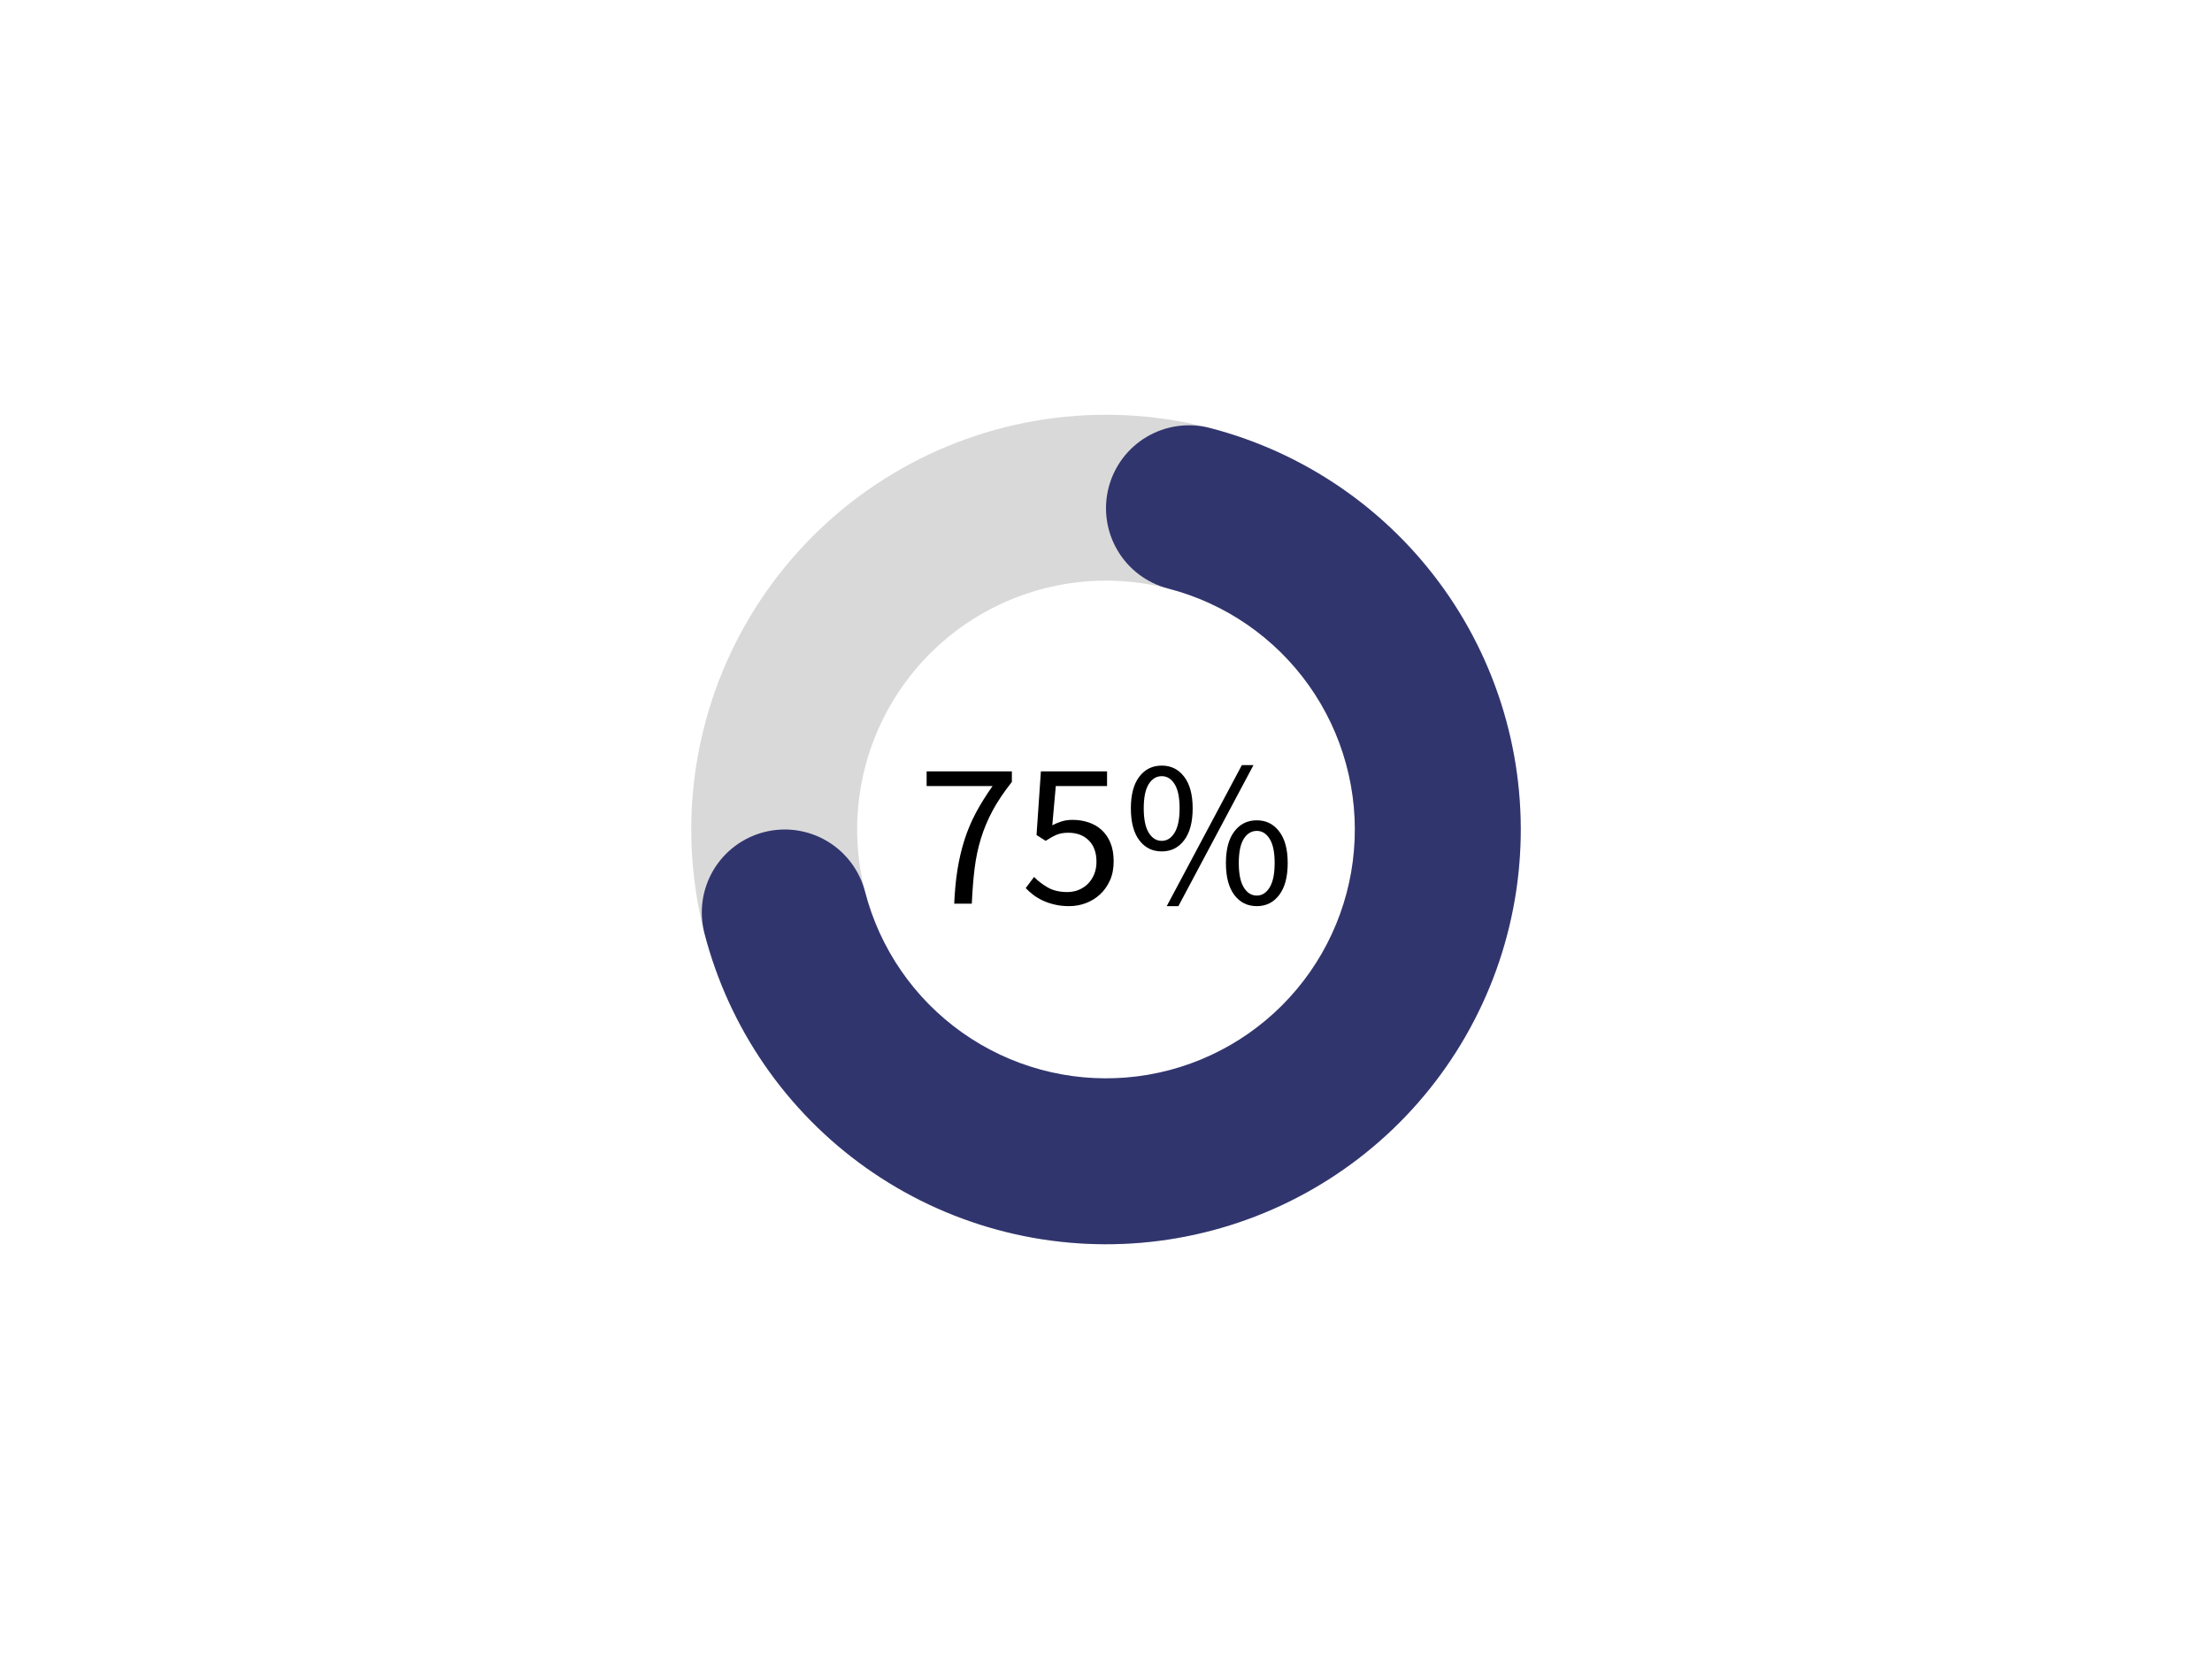 <?xml version="1.0" encoding="UTF-8"?>
<svg xmlns="http://www.w3.org/2000/svg" xmlns:xlink="http://www.w3.org/1999/xlink" width="768pt" height="576pt" viewBox="0 0 768 576" version="1.2">
<defs>
<g>
<symbol overflow="visible" id="glyph0-0">
<path style="stroke:none;" d="M 6.406 0 L 6.406 -47.516 L 40.688 -47.516 L 40.688 0 Z M 14.188 -4.172 L 32.688 -4.172 L 27.438 -13.688 L 23.688 -21.094 L 23.406 -21.094 L 19.516 -13.688 Z M 23.406 -27.859 L 23.688 -27.859 L 27.219 -34.625 L 31.969 -43.203 L 15.047 -43.203 L 19.797 -34.625 Z M 11.094 -7.922 L 20.234 -24.484 L 11.094 -41.188 Z M 35.859 -7.922 L 35.859 -41.188 L 26.781 -24.484 Z M 35.859 -7.922 "/>
</symbol>
<symbol overflow="visible" id="glyph0-1">
<path style="stroke:none;" d="M 12.75 0 C 12.938 -4.32 13.316 -8.281 13.891 -11.875 C 14.473 -15.477 15.281 -18.898 16.312 -22.141 C 17.344 -25.379 18.66 -28.508 20.266 -31.531 C 21.879 -34.562 23.812 -37.66 26.062 -40.828 L 3.172 -40.828 L 3.172 -45.938 L 32.766 -45.938 L 32.766 -42.266 C 30.023 -38.805 27.801 -35.492 26.094 -32.328 C 24.395 -29.16 23.039 -25.93 22.031 -22.641 C 21.02 -19.359 20.285 -15.879 19.828 -12.203 C 19.379 -8.535 19.055 -4.469 18.859 0 Z M 12.75 0 "/>
</symbol>
<symbol overflow="visible" id="glyph0-2">
<path style="stroke:none;" d="M 16.844 0.859 C 15.02 0.859 13.352 0.676 11.844 0.312 C 10.332 -0.039 8.961 -0.504 7.734 -1.078 C 6.516 -1.648 5.41 -2.305 4.422 -3.047 C 3.441 -3.797 2.566 -4.582 1.797 -5.406 L 4.688 -9.281 C 6.031 -7.895 7.625 -6.672 9.469 -5.609 C 11.312 -4.555 13.578 -4.031 16.266 -4.031 C 17.66 -4.031 18.969 -4.281 20.188 -4.781 C 21.414 -5.289 22.484 -6 23.391 -6.906 C 24.305 -7.82 25.031 -8.926 25.562 -10.219 C 26.094 -11.52 26.359 -12.961 26.359 -14.547 C 26.359 -17.711 25.469 -20.18 23.688 -21.953 C 21.914 -23.734 19.539 -24.625 16.562 -24.625 C 14.977 -24.625 13.617 -24.383 12.484 -23.906 C 11.359 -23.426 10.102 -22.727 8.719 -21.812 L 5.547 -23.828 L 7.062 -45.938 L 30.031 -45.938 L 30.031 -40.828 L 12.234 -40.828 L 11.016 -27.219 C 12.117 -27.789 13.223 -28.242 14.328 -28.578 C 15.43 -28.922 16.68 -29.094 18.078 -29.094 C 20.047 -29.094 21.891 -28.801 23.609 -28.219 C 25.336 -27.645 26.848 -26.77 28.141 -25.594 C 29.441 -24.414 30.461 -22.926 31.203 -21.125 C 31.953 -19.332 32.328 -17.188 32.328 -14.688 C 32.328 -12.188 31.895 -9.977 31.031 -8.062 C 30.164 -6.145 29.016 -4.523 27.578 -3.203 C 26.141 -1.879 24.492 -0.867 22.641 -0.172 C 20.797 0.516 18.863 0.859 16.844 0.859 Z M 16.844 0.859 "/>
</symbol>
<symbol overflow="visible" id="glyph0-3">
<path style="stroke:none;" d="M 13.25 -18.141 C 9.988 -18.141 7.383 -19.43 5.438 -22.016 C 3.488 -24.609 2.516 -28.305 2.516 -33.109 C 2.516 -37.859 3.488 -41.516 5.438 -44.078 C 7.383 -46.648 9.988 -47.938 13.25 -47.938 C 16.469 -47.938 19.055 -46.648 21.016 -44.078 C 22.984 -41.516 23.969 -37.859 23.969 -33.109 C 23.969 -28.305 22.984 -24.609 21.016 -22.016 C 19.055 -19.43 16.469 -18.141 13.25 -18.141 Z M 13.25 -21.812 C 15.07 -21.812 16.555 -22.758 17.703 -24.656 C 18.859 -26.551 19.438 -29.367 19.438 -33.109 C 19.438 -36.859 18.859 -39.656 17.703 -41.5 C 16.555 -43.344 15.07 -44.266 13.25 -44.266 C 11.375 -44.266 9.859 -43.344 8.703 -41.5 C 7.555 -39.656 6.984 -36.859 6.984 -33.109 C 6.984 -29.367 7.555 -26.551 8.703 -24.656 C 9.859 -22.758 11.375 -21.812 13.25 -21.812 Z M 14.969 0.859 L 41.047 -48.094 L 45.078 -48.094 L 19.016 0.859 Z M 46.25 0.859 C 42.988 0.859 40.383 -0.43 38.438 -3.016 C 36.488 -5.609 35.516 -9.305 35.516 -14.109 C 35.516 -18.859 36.488 -22.516 38.438 -25.078 C 40.383 -27.648 42.988 -28.938 46.25 -28.938 C 49.469 -28.938 52.055 -27.648 54.016 -25.078 C 55.984 -22.516 56.969 -18.859 56.969 -14.109 C 56.969 -9.305 55.984 -5.609 54.016 -3.016 C 52.055 -0.43 49.469 0.859 46.25 0.859 Z M 46.25 -2.812 C 48.07 -2.812 49.555 -3.758 50.703 -5.656 C 51.859 -7.551 52.438 -10.367 52.438 -14.109 C 52.438 -17.859 51.859 -20.656 50.703 -22.5 C 49.555 -24.344 48.07 -25.266 46.25 -25.266 C 44.375 -25.266 42.859 -24.344 41.703 -22.5 C 40.555 -20.656 39.984 -17.859 39.984 -14.109 C 39.984 -10.367 40.555 -7.551 41.703 -5.656 C 42.859 -3.758 44.375 -2.812 46.25 -2.812 Z M 46.25 -2.812 "/>
</symbol>
</g>
</defs>
<g id="surface1">
<g style="fill:rgb(0%,0%,0%);fill-opacity:1;">
  <use xlink:href="#glyph0-1" x="318.551" y="313.75"/>
</g>
<g style="fill:rgb(0%,0%,0%);fill-opacity:1;">
  <use xlink:href="#glyph0-2" x="354.335" y="313.75"/>
</g>
<g style="fill:rgb(0%,0%,0%);fill-opacity:1;">
  <use xlink:href="#glyph0-3" x="390.119" y="313.75"/>
</g>
<path style=" stroke:none;fill-rule:nonzero;fill:rgb(85.1%,85.1%,85.1%);fill-opacity:1;" d="M 384 144 C 386.355 144 388.711 144.059 391.066 144.172 C 393.418 144.289 395.77 144.461 398.113 144.695 C 400.461 144.926 402.797 145.211 405.129 145.559 C 407.461 145.906 409.781 146.309 412.094 146.766 C 414.406 147.227 416.703 147.742 418.988 148.316 C 421.273 148.887 423.547 149.516 425.801 150.199 C 428.055 150.883 430.293 151.625 432.512 152.418 C 434.73 153.211 436.93 154.059 439.105 154.961 C 441.285 155.863 443.438 156.816 445.566 157.824 C 447.699 158.832 449.801 159.891 451.883 161.004 C 453.961 162.113 456.008 163.277 458.031 164.488 C 460.051 165.699 462.043 166.961 464.004 168.27 C 465.961 169.578 467.887 170.934 469.781 172.34 C 471.672 173.742 473.531 175.191 475.352 176.688 C 477.176 178.18 478.957 179.719 480.703 181.305 C 482.449 182.887 484.156 184.512 485.824 186.176 C 487.488 187.844 489.113 189.551 490.695 191.297 C 492.281 193.043 493.82 194.824 495.312 196.648 C 496.809 198.469 498.258 200.328 499.66 202.219 C 501.066 204.113 502.422 206.039 503.73 207.996 C 505.039 209.957 506.301 211.949 507.512 213.969 C 508.723 215.992 509.887 218.039 510.996 220.117 C 512.109 222.199 513.168 224.301 514.176 226.434 C 515.184 228.562 516.137 230.715 517.039 232.895 C 517.941 235.07 518.789 237.27 519.582 239.488 C 520.375 241.707 521.117 243.945 521.801 246.199 C 522.484 248.453 523.113 250.727 523.684 253.012 C 524.258 255.297 524.773 257.594 525.234 259.906 C 525.691 262.219 526.094 264.539 526.441 266.871 C 526.789 269.203 527.074 271.539 527.305 273.887 C 527.539 276.23 527.711 278.582 527.828 280.934 C 527.941 283.289 528 285.645 528 288 C 528 290.355 527.941 292.711 527.828 295.066 C 527.711 297.418 527.539 299.77 527.305 302.113 C 527.074 304.461 526.789 306.797 526.441 309.129 C 526.094 311.461 525.691 313.781 525.234 316.094 C 524.773 318.406 524.258 320.703 523.684 322.988 C 523.113 325.273 522.484 327.547 521.801 329.801 C 521.117 332.055 520.375 334.293 519.582 336.512 C 518.789 338.73 517.941 340.93 517.039 343.105 C 516.137 345.285 515.184 347.438 514.176 349.566 C 513.168 351.699 512.109 353.801 510.996 355.883 C 509.887 357.961 508.723 360.008 507.512 362.031 C 506.301 364.051 505.039 366.043 503.73 368.004 C 502.422 369.961 501.066 371.887 499.66 373.781 C 498.258 375.672 496.809 377.531 495.312 379.352 C 493.82 381.176 492.281 382.957 490.695 384.703 C 489.113 386.449 487.488 388.156 485.824 389.824 C 484.156 391.488 482.449 393.113 480.703 394.695 C 478.957 396.281 477.176 397.82 475.352 399.312 C 473.531 400.809 471.672 402.258 469.781 403.66 C 467.887 405.066 465.961 406.422 464.004 407.73 C 462.043 409.039 460.051 410.301 458.031 411.512 C 456.008 412.723 453.961 413.887 451.883 414.996 C 449.801 416.109 447.699 417.168 445.566 418.176 C 443.438 419.184 441.285 420.137 439.105 421.039 C 436.93 421.941 434.73 422.789 432.512 423.582 C 430.293 424.375 428.055 425.117 425.801 425.801 C 423.547 426.484 421.273 427.113 418.988 427.684 C 416.703 428.258 414.406 428.773 412.094 429.234 C 409.781 429.691 407.461 430.094 405.129 430.441 C 402.797 430.789 400.461 431.074 398.113 431.305 C 395.77 431.539 393.418 431.711 391.066 431.828 C 388.711 431.941 386.355 432 384 432 C 381.645 432 379.289 431.941 376.934 431.828 C 374.582 431.711 372.23 431.539 369.887 431.305 C 367.539 431.074 365.203 430.789 362.871 430.441 C 360.539 430.094 358.219 429.691 355.906 429.234 C 353.594 428.773 351.297 428.258 349.012 427.684 C 346.727 427.113 344.453 426.484 342.199 425.801 C 339.945 425.117 337.707 424.375 335.488 423.582 C 333.27 422.789 331.07 421.941 328.895 421.039 C 326.715 420.137 324.562 419.184 322.434 418.176 C 320.301 417.168 318.195 416.109 316.117 414.996 C 314.039 413.887 311.992 412.723 309.969 411.512 C 307.949 410.301 305.957 409.039 303.996 407.73 C 302.039 406.422 300.113 405.066 298.219 403.66 C 296.328 402.258 294.469 400.809 292.648 399.312 C 290.824 397.82 289.043 396.281 287.297 394.695 C 285.551 393.113 283.844 391.488 282.176 389.824 C 280.512 388.156 278.887 386.449 277.305 384.703 C 275.719 382.957 274.18 381.176 272.688 379.352 C 271.191 377.531 269.742 375.672 268.34 373.781 C 266.934 371.887 265.578 369.961 264.27 368.004 C 262.961 366.043 261.699 364.051 260.488 362.031 C 259.277 360.008 258.113 357.961 257.004 355.883 C 255.891 353.801 254.832 351.699 253.824 349.566 C 252.816 347.438 251.863 345.285 250.961 343.105 C 250.059 340.93 249.211 338.73 248.418 336.512 C 247.625 334.293 246.883 332.055 246.199 329.801 C 245.516 327.547 244.887 325.273 244.316 322.988 C 243.742 320.703 243.227 318.406 242.766 316.094 C 242.309 313.781 241.906 311.461 241.559 309.129 C 241.211 306.797 240.926 304.461 240.695 302.113 C 240.461 299.77 240.289 297.418 240.172 295.066 C 240.059 292.711 240 290.355 240 288 C 240 285.645 240.059 283.289 240.172 280.934 C 240.289 278.582 240.461 276.23 240.695 273.887 C 240.926 271.539 241.211 269.203 241.559 266.871 C 241.906 264.539 242.309 262.219 242.766 259.906 C 243.227 257.594 243.742 255.297 244.316 253.012 C 244.887 250.727 245.516 248.453 246.199 246.199 C 246.883 243.945 247.625 241.707 248.418 239.488 C 249.211 237.27 250.059 235.07 250.961 232.895 C 251.863 230.715 252.816 228.562 253.824 226.434 C 254.832 224.301 255.891 222.199 257.004 220.117 C 258.113 218.039 259.277 215.992 260.488 213.969 C 261.699 211.949 262.961 209.957 264.27 207.996 C 265.578 206.039 266.934 204.113 268.34 202.219 C 269.742 200.328 271.191 198.469 272.688 196.648 C 274.18 194.824 275.719 193.043 277.305 191.297 C 278.887 189.551 280.512 187.844 282.176 186.176 C 283.844 184.512 285.551 182.887 287.297 181.305 C 289.043 179.719 290.824 178.18 292.648 176.688 C 294.469 175.191 296.328 173.742 298.219 172.34 C 300.113 170.934 302.039 169.578 303.996 168.27 C 305.957 166.961 307.949 165.699 309.969 164.488 C 311.992 163.277 314.039 162.113 316.117 161.004 C 318.195 159.891 320.301 158.832 322.434 157.824 C 324.562 156.816 326.715 155.863 328.895 154.961 C 331.07 154.059 333.27 153.211 335.488 152.418 C 337.707 151.625 339.945 150.883 342.199 150.199 C 344.453 149.516 346.727 148.887 349.012 148.316 C 351.297 147.742 353.594 147.227 355.906 146.766 C 358.219 146.309 360.539 145.906 362.871 145.559 C 365.203 145.211 367.539 144.926 369.887 144.695 C 372.23 144.461 374.582 144.289 376.934 144.172 C 379.289 144.059 381.645 144 384 144 L 384 201.602 C 382.586 201.602 381.172 201.633 379.762 201.703 C 378.348 201.773 376.938 201.879 375.531 202.016 C 374.125 202.156 372.723 202.328 371.324 202.535 C 369.922 202.742 368.531 202.984 367.145 203.262 C 365.758 203.535 364.379 203.848 363.008 204.188 C 361.637 204.531 360.273 204.91 358.918 205.32 C 357.566 205.73 356.223 206.176 354.895 206.652 C 353.562 207.129 352.242 207.637 350.938 208.176 C 349.629 208.719 348.336 209.289 347.059 209.895 C 345.781 210.5 344.52 211.137 343.27 211.801 C 342.023 212.469 340.793 213.164 339.582 213.891 C 338.367 214.621 337.176 215.375 336 216.16 C 334.824 216.945 333.668 217.762 332.531 218.602 C 331.395 219.445 330.281 220.316 329.188 221.211 C 328.094 222.109 327.023 223.031 325.977 223.98 C 324.93 224.93 323.906 225.906 322.906 226.906 C 321.906 227.906 320.93 228.93 319.98 229.977 C 319.031 231.023 318.109 232.094 317.211 233.188 C 316.316 234.281 315.445 235.395 314.602 236.531 C 313.762 237.668 312.945 238.824 312.16 240 C 311.375 241.176 310.621 242.367 309.891 243.582 C 309.164 244.793 308.469 246.023 307.801 247.27 C 307.137 248.52 306.5 249.781 305.895 251.059 C 305.289 252.336 304.719 253.629 304.176 254.938 C 303.637 256.242 303.125 257.562 302.652 258.895 C 302.176 260.223 301.73 261.566 301.32 262.918 C 300.91 264.273 300.531 265.637 300.188 267.008 C 299.848 268.379 299.535 269.758 299.262 271.145 C 298.984 272.531 298.742 273.922 298.535 275.324 C 298.328 276.723 298.156 278.125 298.016 279.531 C 297.879 280.938 297.773 282.348 297.703 283.762 C 297.633 285.172 297.602 286.586 297.602 288 C 297.602 289.414 297.633 290.828 297.703 292.238 C 297.773 293.652 297.879 295.062 298.016 296.469 C 298.156 297.875 298.328 299.277 298.535 300.676 C 298.742 302.078 298.984 303.469 299.262 304.855 C 299.535 306.242 299.848 307.621 300.188 308.992 C 300.531 310.363 300.91 311.727 301.32 313.082 C 301.73 314.434 302.176 315.777 302.652 317.105 C 303.125 318.438 303.637 319.758 304.176 321.062 C 304.719 322.371 305.289 323.664 305.895 324.941 C 306.5 326.219 307.137 327.48 307.801 328.73 C 308.469 329.977 309.164 331.207 309.891 332.418 C 310.621 333.633 311.375 334.824 312.16 336 C 312.945 337.176 313.762 338.332 314.602 339.469 C 315.445 340.605 316.316 341.719 317.211 342.812 C 318.109 343.906 319.031 344.977 319.98 346.023 C 320.93 347.07 321.906 348.094 322.906 349.094 C 323.906 350.094 324.93 351.07 325.977 352.02 C 327.023 352.969 328.094 353.891 329.188 354.789 C 330.281 355.684 331.395 356.555 332.531 357.398 C 333.668 358.238 334.824 359.055 336 359.84 C 337.176 360.625 338.367 361.379 339.582 362.109 C 340.793 362.836 342.023 363.531 343.27 364.199 C 344.52 364.863 345.781 365.5 347.059 366.105 C 348.336 366.711 349.629 367.281 350.938 367.824 C 352.242 368.363 353.562 368.871 354.895 369.348 C 356.223 369.824 357.566 370.27 358.918 370.68 C 360.273 371.09 361.637 371.469 363.008 371.812 C 364.379 372.152 365.758 372.465 367.145 372.738 C 368.531 373.016 369.922 373.258 371.324 373.465 C 372.723 373.672 374.125 373.844 375.531 373.984 C 376.938 374.121 378.348 374.227 379.762 374.297 C 381.172 374.367 382.586 374.398 384 374.398 C 385.414 374.398 386.828 374.367 388.238 374.297 C 389.652 374.227 391.062 374.121 392.469 373.984 C 393.875 373.844 395.277 373.672 396.676 373.465 C 398.078 373.258 399.469 373.016 400.855 372.738 C 402.242 372.465 403.621 372.152 404.992 371.812 C 406.363 371.469 407.727 371.09 409.082 370.68 C 410.434 370.27 411.777 369.824 413.105 369.348 C 414.438 368.871 415.758 368.363 417.062 367.824 C 418.371 367.281 419.664 366.711 420.941 366.105 C 422.219 365.5 423.48 364.863 424.73 364.199 C 425.977 363.531 427.207 362.836 428.418 362.109 C 429.633 361.379 430.824 360.625 432 359.84 C 433.176 359.055 434.332 358.238 435.469 357.398 C 436.605 356.555 437.719 355.684 438.812 354.789 C 439.906 353.891 440.977 352.969 442.023 352.02 C 443.07 351.07 444.094 350.094 445.094 349.094 C 446.094 348.094 447.07 347.07 448.02 346.023 C 448.969 344.977 449.891 343.906 450.789 342.812 C 451.684 341.719 452.555 340.605 453.398 339.469 C 454.238 338.332 455.055 337.176 455.84 336 C 456.625 334.824 457.379 333.633 458.109 332.418 C 458.836 331.207 459.531 329.977 460.199 328.73 C 460.863 327.48 461.5 326.219 462.105 324.941 C 462.711 323.664 463.281 322.371 463.824 321.062 C 464.363 319.758 464.871 318.438 465.348 317.105 C 465.824 315.777 466.27 314.434 466.68 313.082 C 467.09 311.727 467.469 310.363 467.812 308.992 C 468.152 307.621 468.465 306.242 468.738 304.855 C 469.016 303.469 469.258 302.078 469.465 300.676 C 469.672 299.277 469.844 297.875 469.984 296.469 C 470.121 295.062 470.227 293.652 470.297 292.238 C 470.367 290.828 470.398 289.414 470.398 288 C 470.398 286.586 470.367 285.172 470.297 283.762 C 470.227 282.348 470.121 280.938 469.984 279.531 C 469.844 278.125 469.672 276.723 469.465 275.324 C 469.258 273.922 469.016 272.531 468.738 271.145 C 468.465 269.758 468.152 268.379 467.812 267.008 C 467.469 265.637 467.09 264.273 466.68 262.918 C 466.27 261.566 465.824 260.223 465.348 258.895 C 464.871 257.562 464.363 256.242 463.824 254.938 C 463.281 253.629 462.711 252.336 462.105 251.059 C 461.5 249.781 460.863 248.52 460.199 247.27 C 459.531 246.023 458.836 244.793 458.109 243.582 C 457.379 242.367 456.625 241.176 455.84 240 C 455.055 238.824 454.238 237.668 453.398 236.531 C 452.555 235.395 451.684 234.281 450.789 233.188 C 449.891 232.094 448.969 231.023 448.02 229.977 C 447.07 228.93 446.094 227.906 445.094 226.906 C 444.094 225.906 443.07 224.93 442.023 223.98 C 440.977 223.031 439.906 222.109 438.812 221.211 C 437.719 220.316 436.605 219.445 435.469 218.602 C 434.332 217.762 433.176 216.945 432 216.16 C 430.824 215.375 429.633 214.621 428.418 213.891 C 427.207 213.164 425.977 212.469 424.73 211.801 C 423.48 211.137 422.219 210.5 420.941 209.895 C 419.664 209.289 418.371 208.719 417.062 208.176 C 415.758 207.637 414.438 207.129 413.105 206.652 C 411.777 206.176 410.434 205.73 409.082 205.32 C 407.727 204.91 406.363 204.531 404.992 204.188 C 403.621 203.848 402.242 203.535 400.855 203.262 C 399.469 202.984 398.078 202.742 396.676 202.535 C 395.277 202.328 393.875 202.156 392.469 202.016 C 391.062 201.879 389.652 201.773 388.238 201.703 C 386.828 201.633 385.414 201.602 384 201.602 Z M 384 144 "/>
<path style=" stroke:none;fill-rule:nonzero;fill:rgb(19.22%,20.779%,43.14%);fill-opacity:1;" d="M 420 148.574 C 422.035 149.098 424.062 149.668 426.074 150.285 C 428.086 150.898 430.082 151.559 432.066 152.258 C 434.051 152.961 436.016 153.707 437.969 154.496 C 439.918 155.285 441.852 156.113 443.766 156.988 C 445.68 157.859 447.57 158.773 449.445 159.73 C 451.32 160.688 453.172 161.684 455.004 162.723 C 456.832 163.758 458.641 164.836 460.422 165.953 C 462.207 167.07 463.965 168.223 465.695 169.418 C 467.43 170.613 469.133 171.844 470.812 173.109 C 472.492 174.379 474.141 175.684 475.762 177.023 C 477.383 178.363 478.977 179.742 480.535 181.152 C 482.098 182.562 483.625 184.004 485.125 185.484 C 486.621 186.961 488.086 188.469 489.52 190.012 C 490.949 191.555 492.348 193.125 493.711 194.727 C 495.074 196.332 496.398 197.961 497.691 199.625 C 498.98 201.285 500.238 202.973 501.453 204.688 C 502.672 206.406 503.852 208.148 504.992 209.914 C 506.133 211.684 507.234 213.473 508.297 215.289 C 509.359 217.105 510.379 218.945 511.359 220.805 C 512.344 222.668 513.285 224.547 514.184 226.449 C 515.082 228.352 515.938 230.273 516.754 232.211 C 517.57 234.152 518.34 236.109 519.07 238.082 C 519.801 240.055 520.484 242.043 521.129 244.047 C 521.77 246.051 522.367 248.066 522.922 250.098 C 523.477 252.125 523.984 254.168 524.449 256.219 C 524.914 258.27 525.332 260.332 525.707 262.402 C 526.082 264.473 526.41 266.551 526.691 268.637 C 526.977 270.719 527.211 272.809 527.402 274.906 C 527.594 277 527.738 279.098 527.84 281.199 C 527.938 283.301 527.992 285.402 528 287.508 C 528.008 289.613 527.969 291.715 527.883 293.816 C 527.797 295.918 527.668 298.02 527.488 300.113 C 527.312 302.211 527.09 304.301 526.82 306.391 C 526.551 308.477 526.238 310.555 525.879 312.629 C 525.52 314.699 525.113 316.766 524.664 318.82 C 524.215 320.875 523.719 322.918 523.18 324.953 C 522.637 326.984 522.055 329.008 521.426 331.016 C 520.797 333.023 520.125 335.016 519.41 336.992 C 518.691 338.973 517.934 340.934 517.133 342.879 C 516.332 344.824 515.488 346.75 514.602 348.66 C 513.715 350.566 512.785 352.453 511.816 354.32 C 510.848 356.188 509.84 358.035 508.789 359.859 C 507.738 361.68 506.652 363.48 505.523 365.254 C 504.395 367.031 503.227 368.781 502.02 370.504 C 500.816 372.23 499.574 373.926 498.293 375.598 C 497.012 377.266 495.699 378.906 494.344 380.52 C 492.992 382.133 491.609 383.715 490.188 385.266 C 488.766 386.816 487.312 388.336 485.824 389.824 C 484.336 391.312 482.816 392.766 481.266 394.188 C 479.715 395.609 478.133 396.992 476.52 398.344 C 474.906 399.699 473.266 401.012 471.598 402.293 C 469.926 403.574 468.23 404.816 466.504 406.02 C 464.781 407.227 463.031 408.395 461.254 409.523 C 459.48 410.652 457.68 411.738 455.859 412.789 C 454.035 413.84 452.188 414.848 450.32 415.816 C 448.453 416.785 446.566 417.715 444.66 418.602 C 442.75 419.488 440.824 420.332 438.879 421.133 C 436.934 421.934 434.973 422.691 432.992 423.41 C 431.016 424.125 429.023 424.797 427.016 425.426 C 425.008 426.055 422.984 426.637 420.953 427.18 C 418.918 427.719 416.875 428.215 414.82 428.664 C 412.766 429.113 410.699 429.52 408.629 429.879 C 406.555 430.238 404.477 430.551 402.391 430.82 C 400.301 431.09 398.211 431.312 396.113 431.488 C 394.02 431.668 391.918 431.797 389.816 431.883 C 387.715 431.969 385.613 432.008 383.508 432 C 381.402 431.992 379.301 431.938 377.199 431.84 C 375.098 431.738 373 431.594 370.906 431.402 C 368.809 431.211 366.719 430.977 364.637 430.691 C 362.551 430.41 360.473 430.082 358.402 429.707 C 356.332 429.332 354.27 428.914 352.219 428.449 C 350.168 427.984 348.125 427.477 346.098 426.922 C 344.066 426.367 342.051 425.77 340.047 425.129 C 338.043 424.484 336.055 423.801 334.082 423.07 C 332.109 422.34 330.152 421.57 328.211 420.754 C 326.273 419.938 324.352 419.082 322.449 418.184 C 320.547 417.285 318.668 416.344 316.805 415.359 C 314.945 414.379 313.105 413.359 311.289 412.297 C 309.473 411.234 307.684 410.133 305.914 408.992 C 304.148 407.852 302.406 406.672 300.688 405.453 C 298.973 404.238 297.285 402.98 295.625 401.691 C 293.961 400.398 292.332 399.074 290.727 397.711 C 289.125 396.348 287.555 394.949 286.012 393.52 C 284.469 392.086 282.961 390.621 281.484 389.125 C 280.004 387.625 278.562 386.098 277.152 384.535 C 275.742 382.977 274.363 381.383 273.023 379.762 C 271.684 378.141 270.379 376.492 269.109 374.812 C 267.844 373.133 266.613 371.43 265.418 369.695 C 264.223 367.965 263.07 366.207 261.953 364.422 C 260.836 362.641 259.758 360.832 258.723 359.004 C 257.684 357.172 256.688 355.32 255.73 353.445 C 254.773 351.57 253.859 349.68 252.988 347.766 C 252.113 345.852 251.285 343.918 250.496 341.969 C 249.707 340.016 248.961 338.051 248.258 336.066 C 247.559 334.082 246.898 332.086 246.285 330.074 C 245.668 328.062 245.098 326.035 244.574 324 C 244.336 323.086 244.145 322.164 244 321.23 C 243.855 320.301 243.758 319.363 243.703 318.422 C 243.652 317.48 243.645 316.539 243.684 315.594 C 243.723 314.652 243.809 313.715 243.941 312.781 C 244.07 311.848 244.25 310.922 244.473 310.004 C 244.695 309.09 244.961 308.184 245.273 307.293 C 245.582 306.402 245.938 305.531 246.336 304.676 C 246.73 303.82 247.168 302.984 247.648 302.172 C 248.129 301.359 248.645 300.574 249.203 299.812 C 249.758 299.051 250.352 298.316 250.98 297.613 C 251.609 296.91 252.27 296.238 252.965 295.602 C 253.656 294.961 254.383 294.359 255.137 293.793 C 255.887 293.227 256.668 292.695 257.473 292.207 C 258.277 291.715 259.105 291.266 259.957 290.855 C 260.805 290.445 261.672 290.078 262.559 289.754 C 263.445 289.43 264.344 289.148 265.258 288.914 C 266.172 288.68 267.094 288.488 268.027 288.344 C 268.957 288.199 269.895 288.098 270.836 288.047 C 271.777 287.992 272.719 287.984 273.664 288.023 C 274.605 288.066 275.543 288.148 276.477 288.281 C 277.41 288.414 278.336 288.59 279.254 288.812 C 280.172 289.035 281.074 289.301 281.965 289.613 C 282.855 289.926 283.727 290.281 284.582 290.676 C 285.438 291.074 286.273 291.512 287.086 291.992 C 287.898 292.469 288.684 292.988 289.445 293.543 C 290.207 294.102 290.941 294.691 291.645 295.32 C 292.348 295.949 293.02 296.609 293.656 297.305 C 294.297 298 294.898 298.723 295.465 299.477 C 296.031 300.23 296.562 301.012 297.055 301.816 C 297.543 302.621 297.992 303.449 298.402 304.297 C 298.812 305.148 299.18 306.016 299.504 306.902 C 299.828 307.789 300.109 308.688 300.344 309.602 C 300.977 312.047 301.711 314.457 302.555 316.84 C 303.398 319.223 304.344 321.559 305.391 323.859 C 306.441 326.156 307.586 328.402 308.832 330.602 C 310.078 332.801 311.418 334.938 312.852 337.02 C 314.285 339.098 315.805 341.109 317.414 343.059 C 319.023 345.004 320.715 346.875 322.488 348.676 C 324.262 350.473 326.113 352.191 328.035 353.824 C 329.961 355.461 331.953 357.012 334.012 358.473 C 336.074 359.934 338.195 361.301 340.375 362.578 C 342.555 363.852 344.785 365.031 347.07 366.109 C 349.352 367.188 351.68 368.168 354.047 369.043 C 356.418 369.918 358.82 370.688 361.258 371.352 C 363.695 372.02 366.156 372.574 368.641 373.023 C 371.125 373.473 373.629 373.812 376.145 374.043 C 378.656 374.273 381.18 374.391 383.703 374.398 C 386.23 374.406 388.75 374.305 391.27 374.094 C 393.785 373.883 396.289 373.559 398.777 373.129 C 401.266 372.695 403.73 372.156 406.172 371.508 C 408.613 370.859 411.02 370.105 413.395 369.246 C 415.77 368.387 418.105 367.426 420.395 366.359 C 422.688 365.297 424.926 364.133 427.113 362.875 C 429.305 361.613 431.434 360.258 433.504 358.812 C 435.574 357.367 437.578 355.832 439.512 354.207 C 441.445 352.586 443.309 350.879 445.094 349.094 C 446.879 347.309 448.586 345.449 450.207 343.512 C 451.832 341.578 453.363 339.574 454.812 337.504 C 456.258 335.434 457.613 333.305 458.875 331.113 C 460.133 328.926 461.297 326.688 462.359 324.395 C 463.426 322.105 464.387 319.77 465.246 317.395 C 466.105 315.02 466.859 312.613 467.508 310.172 C 468.156 307.73 468.695 305.266 469.129 302.777 C 469.559 300.289 469.883 297.785 470.094 295.27 C 470.305 292.75 470.406 290.23 470.398 287.703 C 470.391 285.18 470.273 282.656 470.043 280.145 C 469.812 277.629 469.473 275.129 469.023 272.641 C 468.574 270.156 468.02 267.695 467.352 265.258 C 466.688 262.82 465.918 260.418 465.043 258.051 C 464.168 255.68 463.188 253.352 462.109 251.07 C 461.031 248.785 459.852 246.555 458.578 244.375 C 457.301 242.195 455.934 240.074 454.473 238.012 C 453.012 235.953 451.461 233.961 449.824 232.035 C 448.191 230.113 446.473 228.262 444.676 226.488 C 442.875 224.715 441.004 223.023 439.059 221.414 C 437.109 219.805 435.098 218.285 433.02 216.852 C 430.938 215.418 428.801 214.078 426.602 212.832 C 424.402 211.586 422.156 210.441 419.859 209.391 C 417.559 208.344 415.223 207.398 412.84 206.555 C 410.457 205.711 408.047 204.977 405.602 204.344 C 404.688 204.109 403.789 203.828 402.902 203.504 C 402.016 203.18 401.148 202.812 400.297 202.402 C 399.449 201.992 398.621 201.543 397.816 201.055 C 397.012 200.562 396.23 200.031 395.477 199.465 C 394.723 198.898 394 198.297 393.305 197.656 C 392.609 197.02 391.949 196.348 391.32 195.645 C 390.691 194.941 390.102 194.207 389.543 193.445 C 388.988 192.684 388.469 191.898 387.992 191.086 C 387.512 190.273 387.074 189.438 386.676 188.582 C 386.281 187.727 385.926 186.855 385.613 185.965 C 385.301 185.074 385.035 184.172 384.812 183.254 C 384.59 182.336 384.414 181.41 384.281 180.477 C 384.148 179.543 384.066 178.605 384.023 177.664 C 383.984 176.719 383.992 175.777 384.047 174.836 C 384.098 173.895 384.199 172.957 384.344 172.027 C 384.488 171.094 384.68 170.172 384.914 169.258 C 385.148 168.344 385.43 167.445 385.754 166.559 C 386.078 165.672 386.445 164.805 386.855 163.957 C 387.266 163.105 387.715 162.277 388.207 161.473 C 388.695 160.668 389.227 159.887 389.793 159.137 C 390.359 158.383 390.961 157.656 391.602 156.965 C 392.238 156.27 392.91 155.609 393.613 154.98 C 394.316 154.352 395.051 153.758 395.812 153.203 C 396.574 152.645 397.359 152.129 398.172 151.648 C 398.984 151.168 399.82 150.73 400.676 150.336 C 401.531 149.938 402.402 149.582 403.293 149.273 C 404.184 148.961 405.09 148.695 406.004 148.473 C 406.922 148.25 407.848 148.07 408.781 147.941 C 409.715 147.809 410.652 147.723 411.594 147.684 C 412.539 147.645 413.48 147.652 414.422 147.703 C 415.363 147.758 416.301 147.855 417.23 148 C 418.164 148.145 419.086 148.336 420 148.574 Z M 420 148.574 "/>
</g>
</svg>
